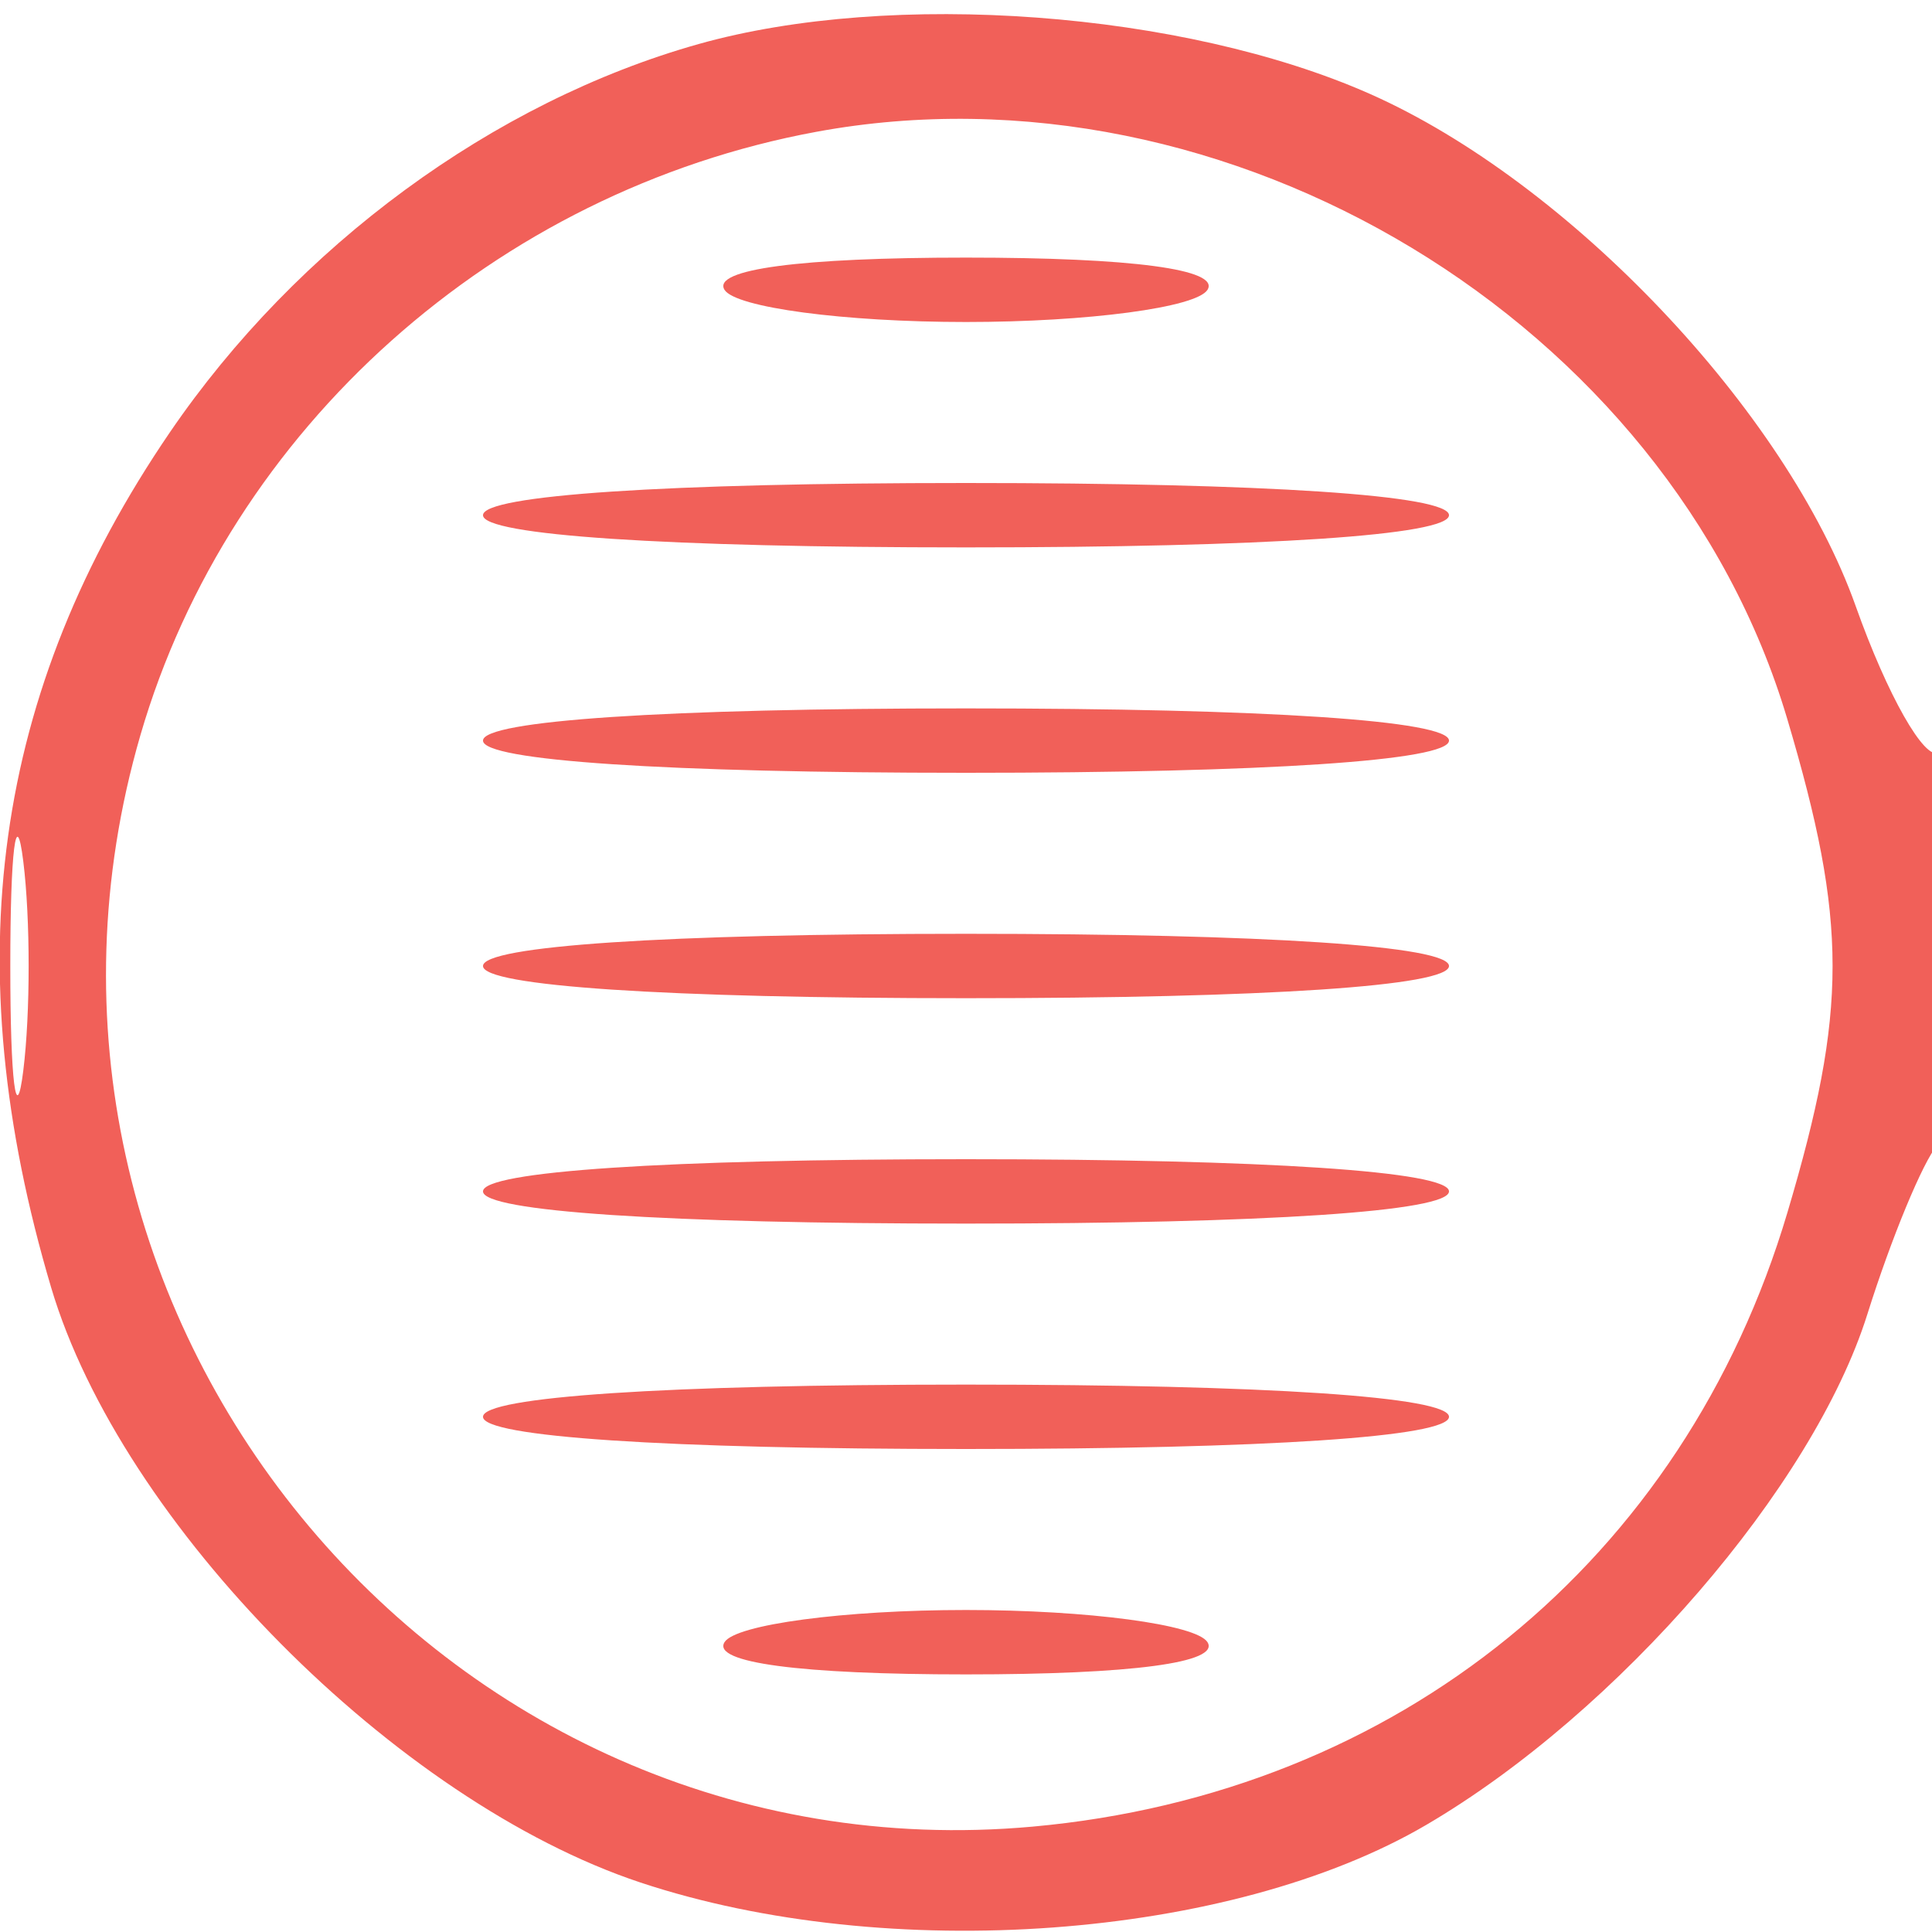 <svg viewBox="0 0 60 60" xmlns="http://www.w3.org/2000/svg">
	<path fill-rule="evenodd" fill="#F16059" stroke="none" d="M 21.699 1.367 C 15.327 3.159, 9.227 7.637, 5.277 13.424 C -0.220 21.477, -1.395 29.939, 1.589 39.987 C 3.770 47.333, 12.297 55.941, 19.889 58.463 C 27.572 61.015, 38.218 60.234, 44.295 56.673 C 50.252 53.182, 56.311 46.167, 57.992 40.816 C 58.738 38.442, 59.720 36.072, 60.174 35.550 C 61.230 34.335, 61.264 22.719, 60.210 23.370 C 59.775 23.639, 58.615 21.594, 57.631 18.825 C 55.484 12.778, 48.722 5.649, 42.539 2.914 C 36.745 0.351, 27.698 -0.321, 21.699 1.367 M 25.344 4.095 C 15.381 5.938, 7.130 13.305, 4.361 22.830 C -0.835 40.705, 13.631 58.399, 32.074 56.727 C 43.411 55.699, 52.300 48.465, 55.510 37.655 C 57.381 31.355, 57.380 28.642, 55.505 22.328 C 51.846 10.008, 38.146 1.726, 25.344 4.095 M 22.500 9 C 22.840 9.550, 26.215 10, 30 10 C 33.785 10, 37.160 9.550, 37.500 9 C 37.893 8.365, 35.157 8, 30 8 C 24.843 8, 22.107 8.365, 22.500 9 M 15 16 C 15 16.622, 20.667 17, 30 17 C 39.333 17, 45 16.622, 45 16 C 45 15.378, 39.333 15, 30 15 C 20.667 15, 15 15.378, 15 16 M 15 23 C 15 23.622, 20.667 24, 30 24 C 39.333 24, 45 23.622, 45 23 C 45 22.378, 39.333 22, 30 22 C 20.667 22, 15 22.378, 15 23 M 0.320 30 C 0.320 33.575, 0.502 35.038, 0.723 33.250 C 0.945 31.462, 0.945 28.538, 0.723 26.750 C 0.502 24.962, 0.320 26.425, 0.320 30 M 15 30 C 15 30.622, 20.667 31, 30 31 C 39.333 31, 45 30.622, 45 30 C 45 29.378, 39.333 29, 30 29 C 20.667 29, 15 29.378, 15 30 M 15 37 C 15 37.622, 20.667 38, 30 38 C 39.333 38, 45 37.622, 45 37 C 45 36.378, 39.333 36, 30 36 C 20.667 36, 15 36.378, 15 37 M 15 44 C 15 44.622, 20.667 45, 30 45 C 39.333 45, 45 44.622, 45 44 C 45 43.378, 39.333 43, 30 43 C 20.667 43, 15 43.378, 15 44 M 22.500 51 C 22.107 51.635, 24.843 52, 30 52 C 35.157 52, 37.893 51.635, 37.500 51 C 37.160 50.450, 33.785 50, 30 50 C 26.215 50, 22.840 50.450, 22.500 51"></path>
</svg>